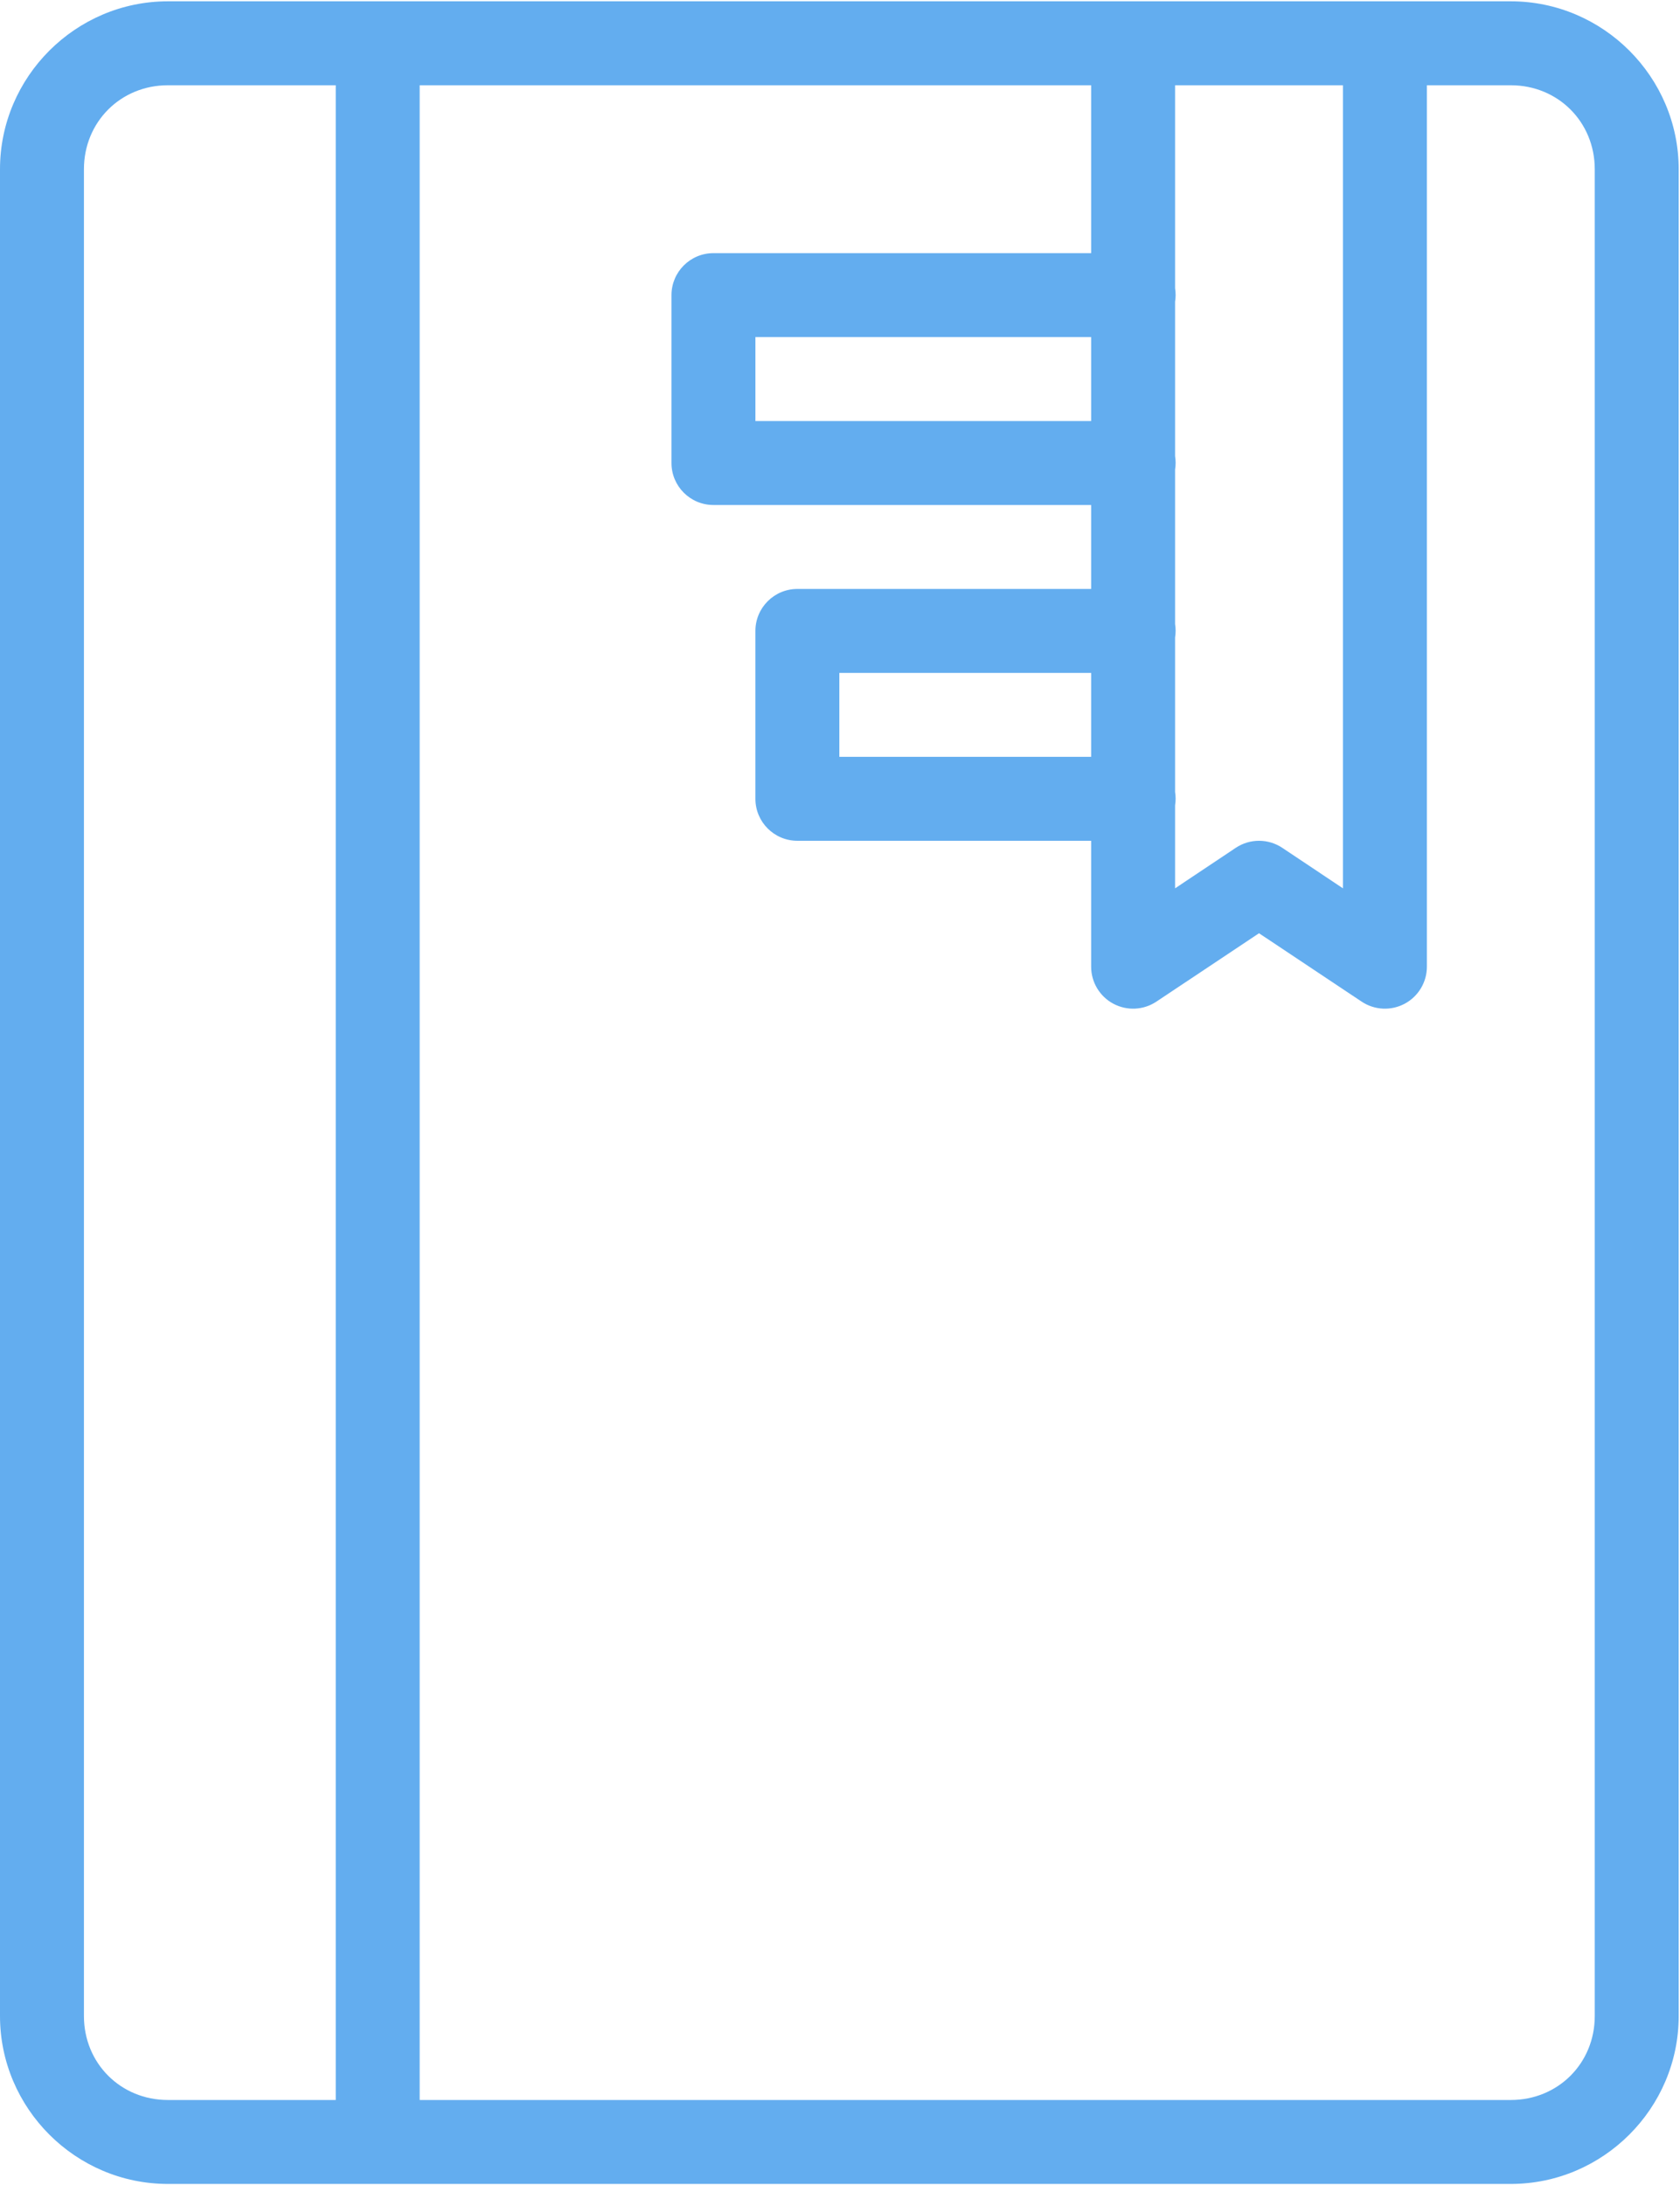 <?xml version="1.0" encoding="UTF-8"?>
<svg width="366px" height="476px" viewBox="0 0 366 476" version="1.1" xmlns="http://www.w3.org/2000/svg" xmlns:xlink="http://www.w3.org/1999/xlink">
    <!-- Generator: Sketch 50.2 (55047) - http://www.bohemiancoding.com/sketch -->
    <title>Contact</title>
    <desc>Created with Sketch.</desc>
    <defs></defs>
    <g id="Page-1" stroke="none" stroke-width="1" fill="none" fill-rule="evenodd">
        <g id="Contact" transform="translate(0, -1)" fill="#63ADEF" fill-rule="nonzero">
            <g id="svg4050">
                <g id="layer1" transform="translate(0, 0.663)">
                    <path d="M36.571,0.623 C16.469,0.623 0,17.093 0,37.195 L0,439.48 C0,459.584 16.469,476.052 36.571,476.052 L329.143,476.052 C349.245,476.052 365.714,459.584 365.714,439.48 L365.714,247.48 L365.714,183.48 L365.714,37.195 C365.714,17.093 349.245,0.623 329.143,0.623 L302.357,0.623 L301.714,0.623 L246.857,0.623 L228.571,0.623 L36.571,0.623 Z M36.571,18.909 L73.143,18.909 L73.143,457.766 L36.571,457.766 C26.283,457.766 18.286,449.77 18.286,439.48 L18.286,37.195 C18.286,26.907 26.283,18.909 36.571,18.909 Z M91.429,18.909 L228.571,18.909 L237.714,18.909 L237.714,55.48 L155.429,55.48 C150.379,55.481 146.286,59.574 146.286,64.623 L146.286,101.195 C146.286,106.244 150.379,110.337 155.429,110.337 L237.714,110.337 L237.714,128.623 L173.714,128.623 C168.665,128.624 164.572,132.717 164.571,137.766 L164.571,174.337 C164.572,179.387 168.665,183.48 173.714,183.48 L237.714,183.48 L237.714,210.909 C237.715,214.28 239.571,217.378 242.544,218.969 C245.516,220.56 249.123,220.386 251.929,218.516 L274.286,203.623 L296.643,218.516 C299.448,220.386 303.055,220.56 306.028,218.969 C309,217.378 310.856,214.28 310.857,210.909 L310.857,18.909 L329.143,18.909 C339.432,18.909 347.429,26.907 347.429,37.195 L347.429,183.48 L347.429,247.48 L347.429,439.48 C347.429,449.77 339.432,457.766 329.143,457.766 L91.429,457.766 L91.429,18.909 Z M256,18.909 L292.571,18.909 L292.571,193.837 L279.357,185.016 C276.286,182.969 272.285,182.969 269.214,185.016 L256,193.837 L256,175.766 C256.157,174.796 256.157,173.807 256,172.837 L256,139.195 C256.157,138.225 256.157,137.236 256,136.266 L256,102.623 C256.157,101.653 256.157,100.664 256,99.695 L256,66.052 C256.157,65.082 256.157,64.093 256,63.123 L256,18.909 Z M164.571,73.766 L237.714,73.766 L237.714,92.052 L164.571,92.052 L164.571,73.766 Z M182.857,146.909 L237.714,146.909 L237.714,165.195 L182.857,165.195 L182.857,146.909 Z" id="path4672"></path>
                </g>
            </g>
        </g>
    </g>
</svg>